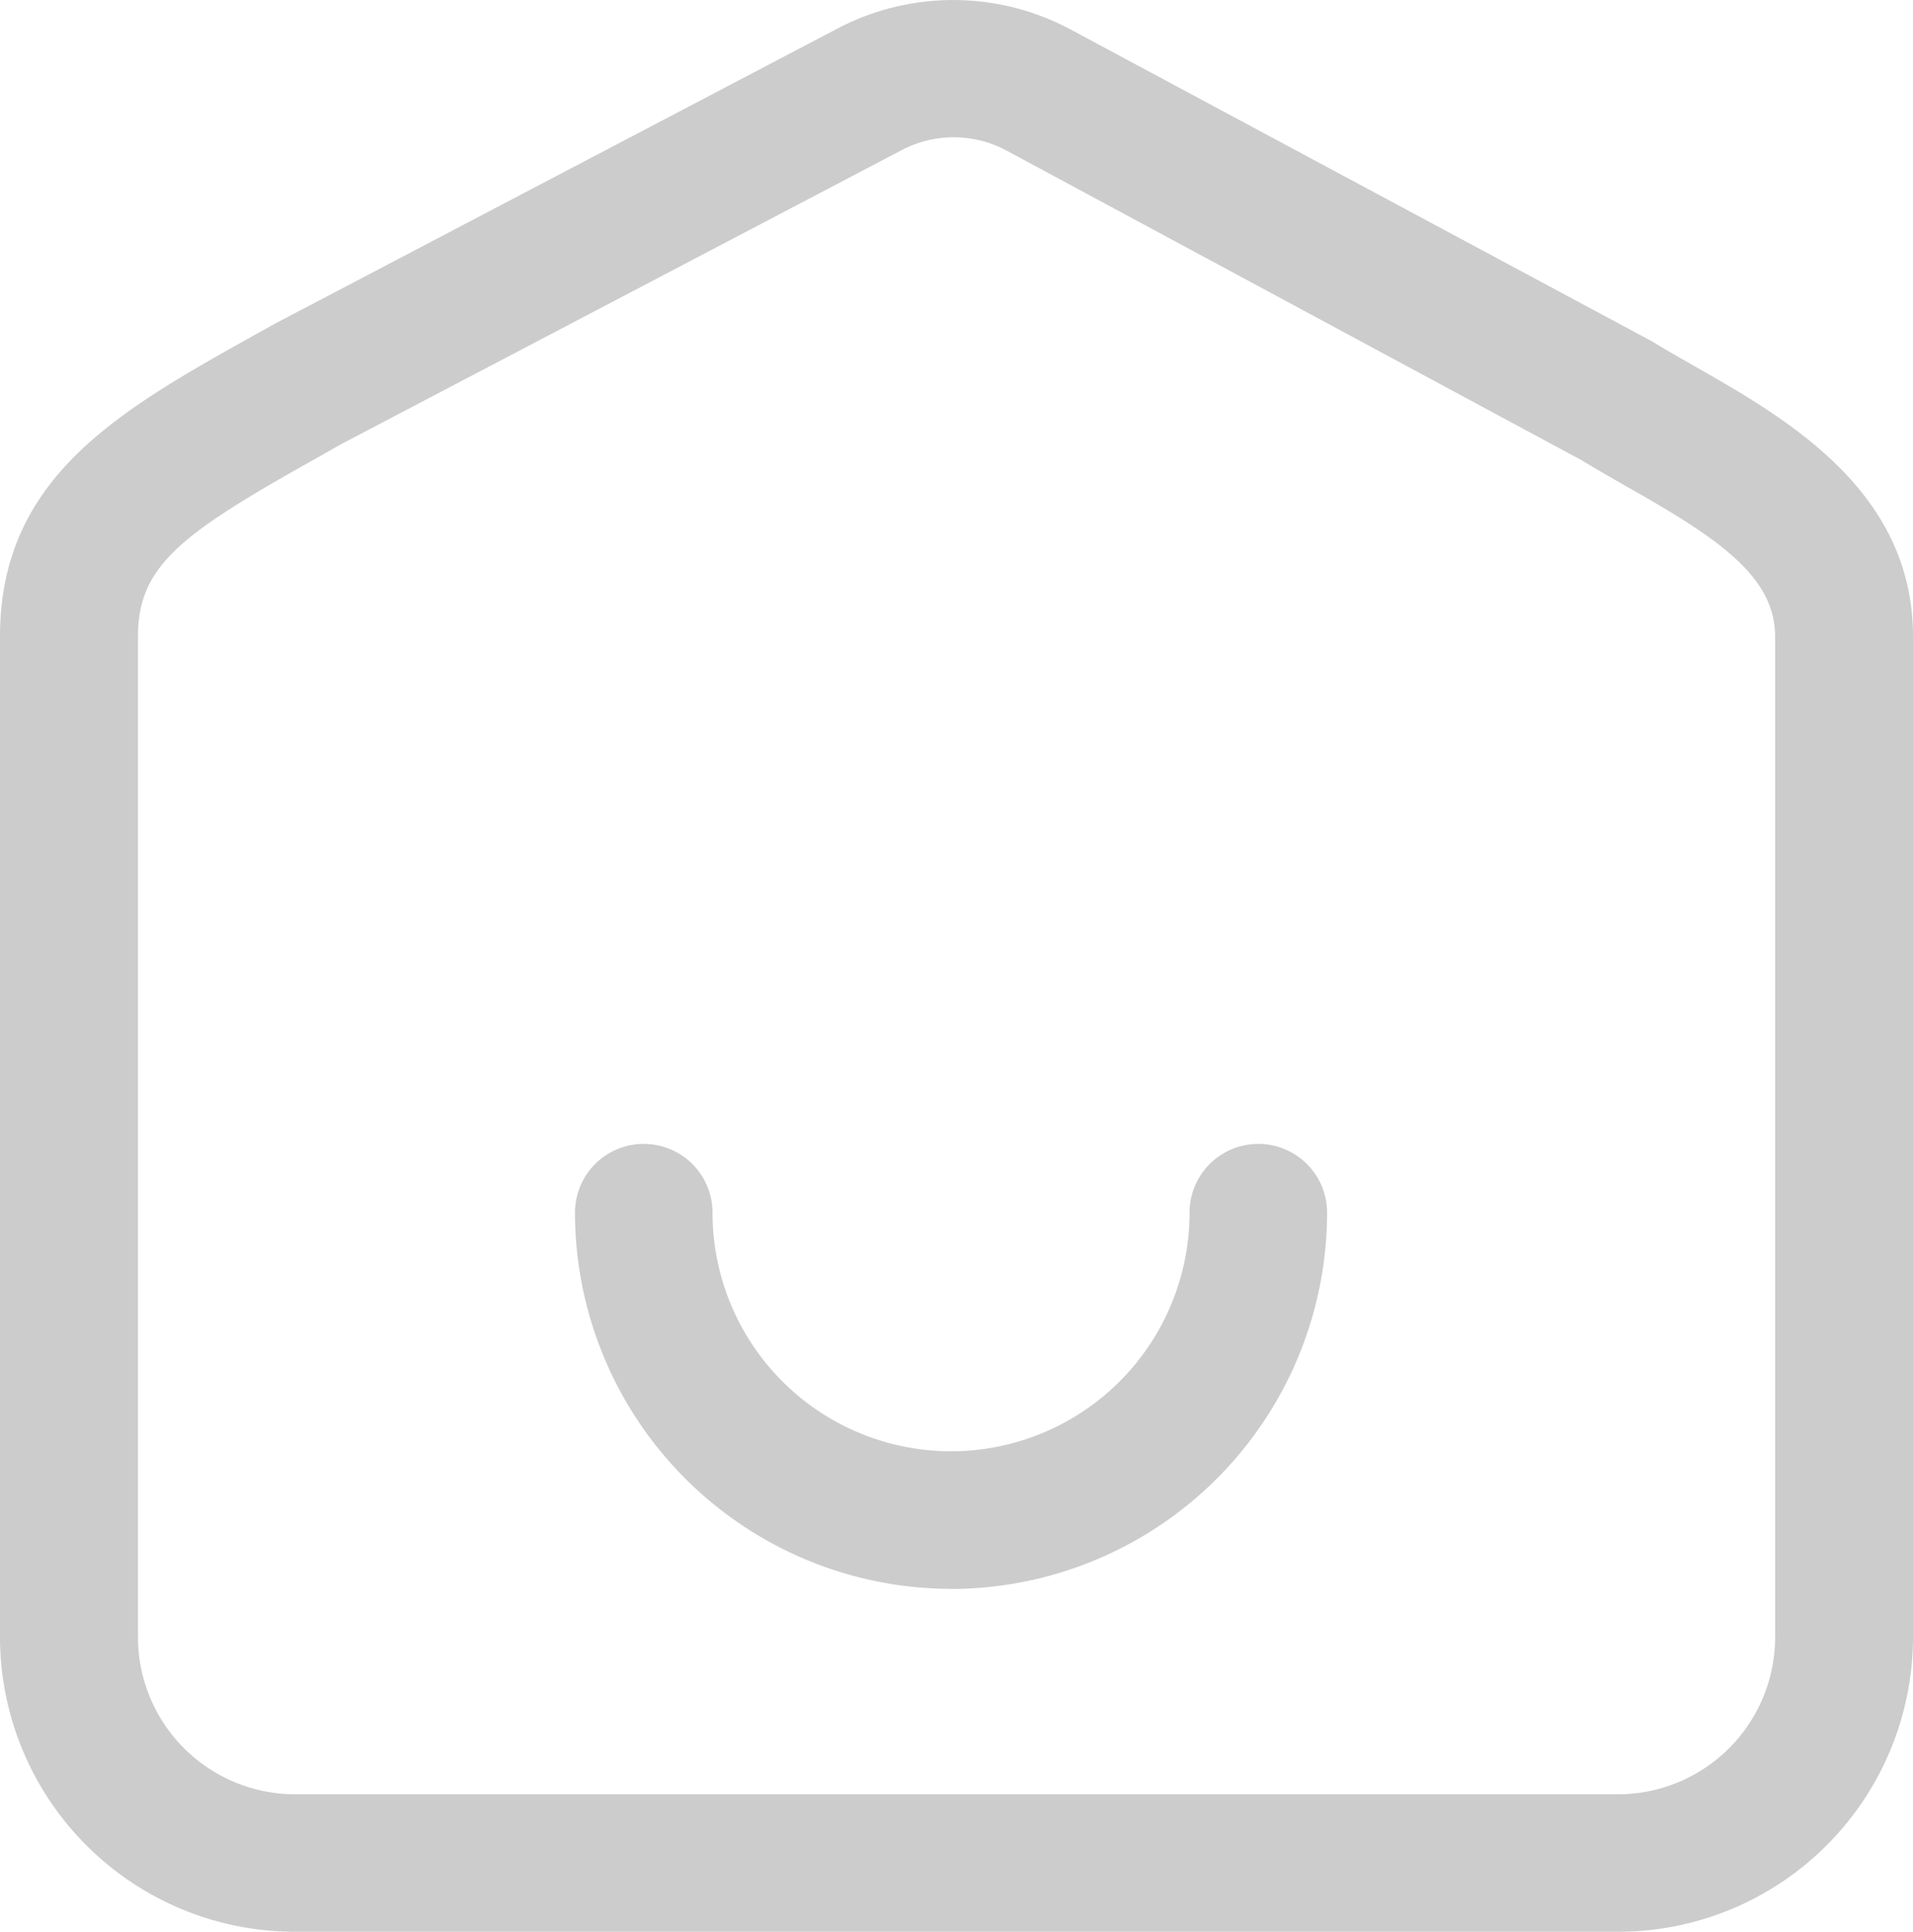 <svg id="home" xmlns="http://www.w3.org/2000/svg" width="17.83" height="17.999" viewBox="0 0 17.83 17.999">
  <path id="Path_6378" data-name="Path 6378" d="M8.864,14.805A3.509,3.509,0,0,1,5.359,11.3a.641.641,0,0,1,1.282,0,2.223,2.223,0,1,0,4.446,0,.641.641,0,0,1,1.282,0,3.509,3.509,0,0,1-3.505,3.506Z" transform="translate(0 -0.001)" fill="#ccc"/>
  <path id="Path_6379" data-name="Path 6379" d="M15.081,18H2.746A2.749,2.749,0,0,1,0,15.256V5.933c0-1.479,1.1-2.1,2.368-2.808l.2-.111L7.8.27a2.321,2.321,0,0,1,2.168,0L15.4,3.183c.124.076.257.152.4.233.857.489,2.03,1.16,2.03,2.517v9.323A2.749,2.749,0,0,1,15.081,18ZM3.169,4.145,3,4.242c-1.3.725-1.714,1.019-1.714,1.691v9.323A1.465,1.465,0,0,0,2.75,16.719H15.081a1.465,1.465,0,0,0,1.464-1.464V5.933c0-.57-.549-.926-1.386-1.4-.138-.079-.28-.16-.416-.243L9.374,1.4a1.041,1.041,0,0,0-.97,0Z" transform="translate(0 -0.001)" fill="#ccc"/>
</svg>
